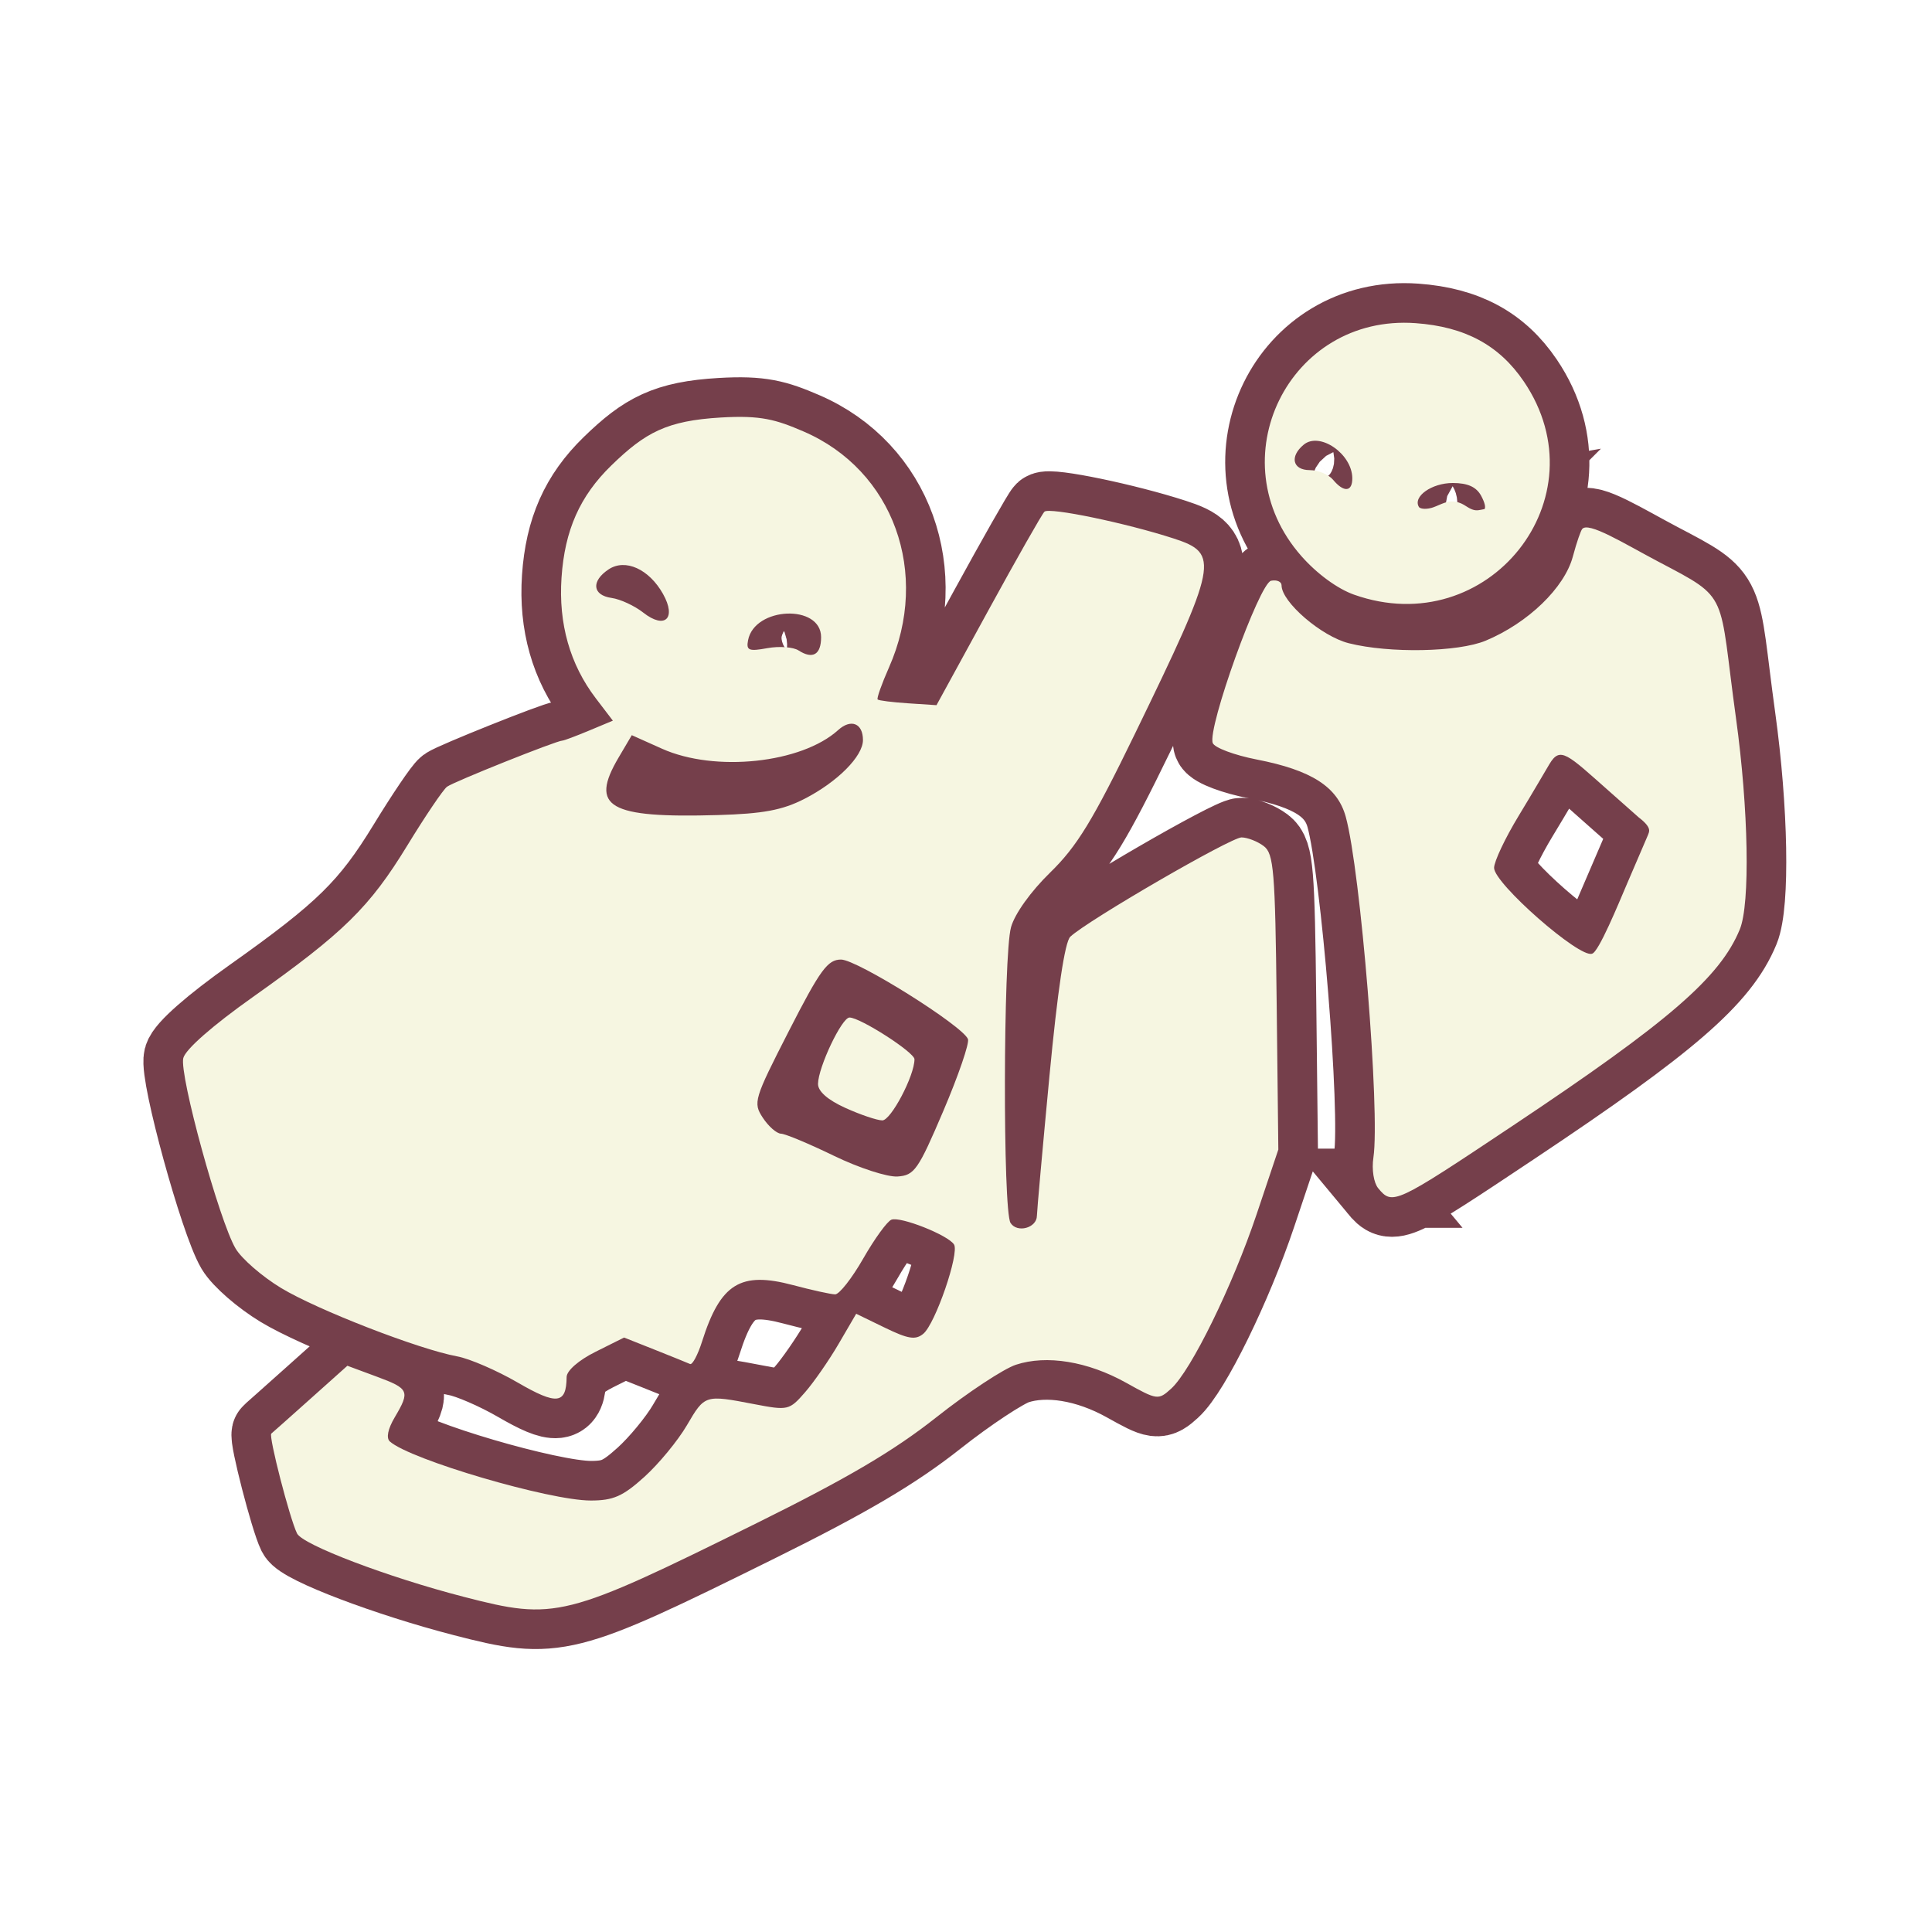 <?xml version="1.0" encoding="UTF-8" standalone="no"?>
<!-- Created with Inkscape (http://www.inkscape.org/) -->

<svg
   version="1.1"
   id="svg7901"
   width="300"
   height="300"
   viewBox="0 0 300 300"
   sodipodi:docname="gratitude_event27_out.svg"
   inkscape:version="1.2.2 (732a01da63, 2022-12-09)"
   xmlns:inkscape="http://www.inkscape.org/namespaces/inkscape"
   xmlns:sodipodi="http://sodipodi.sourceforge.net/DTD/sodipodi-0.dtd"
   xmlns="http://www.w3.org/2000/svg"
   xmlns:svg="http://www.w3.org/2000/svg">
  <defs
     id="defs7905">
    <filter
       inkscape:collect="always"
       style="color-interpolation-filters:sRGB"
       id="filter8399"
       x="-0.045"
       y="-0.054"
       width="1.09"
       height="1.108">
      <feGaussianBlur
         inkscape:collect="always"
         stdDeviation="1.949"
         id="feGaussianBlur8401" />
    </filter>
  </defs>
  <sodipodi:namedview
     id="namedview7903"
     pagecolor="#ffffff"
     bordercolor="#000000"
     borderopacity="0.25"
     inkscape:showpageshadow="2"
     inkscape:pageopacity="0.0"
     inkscape:pagecheckerboard="0"
     inkscape:deskcolor="#d1d1d1"
     showgrid="false"
     inkscape:zoom="1.67"
     inkscape:cx="-39.221557"
     inkscape:cy="48.502994"
     inkscape:window-width="2560"
     inkscape:window-height="1369"
     inkscape:window-x="1912"
     inkscape:window-y="-8"
     inkscape:window-maximized="1"
     inkscape:current-layer="g7907" />
  <g
     inkscape:groupmode="layer"
     inkscape:label="Image"
     id="g7907">
    <path
       style="fill:none;fill-opacity:0.538;stroke:#753f4b;stroke-width:12.3;stroke-dasharray:none;filter:url(#filter8399)"
       d="m 72,247.951 c -11.795,-3.049 -24.999,-8.069 -25.875,-9.837 -1.132,-2.285 -4.447,-15.139 -3.998,-15.504 0.205,-0.167 2.947,-2.605 6.093,-5.419 l 5.72,-5.116 4.53,1.679 c 5.071,1.879 5.234,2.247 2.82,6.333 -1.07,1.811 -1.351,3.214 -0.75,3.748 C 63.713,226.657 85.295,233 91.727,233 c 3.509,0 4.988,-0.651 8.325,-3.666 2.232,-2.016 5.201,-5.616 6.598,-8 2.799,-4.777 2.788,-4.773 10.463,-3.299 5.245,1.007 5.452,0.959 7.886,-1.831 1.375,-1.576 3.726,-4.966 5.225,-7.533 l 2.725,-4.669 4.467,2.17 c 3.61,1.754 4.752,1.933 5.955,0.935 1.868,-1.55 5.631,-12.491 4.769,-13.863 -0.918,-1.461 -8.313,-4.391 -9.72,-3.851 -0.652,0.25 -2.622,2.964 -4.376,6.031 -1.755,3.067 -3.72,5.571 -4.367,5.564 -0.647,-0.007 -3.585,-0.653 -6.529,-1.436 -8.172,-2.175 -11.274,-0.254 -14.131,8.75 -0.663,2.091 -1.503,3.666 -1.866,3.5 -0.363,-0.166 -2.817,-1.159 -5.452,-2.206 l -4.792,-1.904 -4.453,2.224 c -2.6,1.298 -4.459,2.923 -4.468,3.904 -0.038,4.221 -1.516,4.391 -7.58,0.871 C 77.157,212.807 72.925,210.974 71,210.619 65.009,209.513 49.242,203.391 43.635,199.993 c -2.944,-1.784 -6.119,-4.542 -7.056,-6.128 -2.526,-4.277 -8.764,-26.993 -8.118,-29.565 0.341,-1.359 4.539,-5.044 10.799,-9.479 14.104,-9.992 18.116,-13.929 23.99,-23.542 2.791,-4.567 5.564,-8.669 6.162,-9.115 C 70.449,121.392 86.432,115 87.327,115 c 0.236,0 2.095,-0.697 4.133,-1.548 l 3.704,-1.548 -2.651,-3.475 c -4.009,-5.256 -5.805,-11.577 -5.321,-18.735 0.497,-7.367 2.849,-12.665 7.727,-17.41 5.29,-5.146 8.625,-6.956 17.006,-7.453 6.246,-0.371 8.554,0.32 12.846,2.166 13.961,6.006 19.748,21.999 13.264,36.657 -1.133,2.561 -1.923,4.792 -1.755,4.959 0.167,0.167 2.291,0.435 4.721,0.595 l 4.417,0.292 8.041,-14.698 c 4.423,-8.084 8.347,-14.99 8.721,-15.346 0.751,-0.717 12.654,1.751 20.07,4.161 7.174,2.332 6.889,3.762 -6.047,30.383 -6.522,13.422 -8.971,17.429 -13.126,21.478 -3.025,2.948 -5.507,6.415 -6.087,8.5 -1.218,4.383 -1.283,44.011 -0.075,45.918 1.022,1.615 4.081,0.783 4.096,-1.114 0.006,-0.705 0.882,-10.466 1.946,-21.692 1.257,-13.25 2.393,-20.841 3.239,-21.637 2.707,-2.546 24.968,-15.452 26.599,-15.421 0.938,0.018 2.487,0.626 3.444,1.352 1.549,1.176 1.767,3.826 1.999,24.218 l 0.26,22.898 -3.354,10 c -3.745,11.165 -10.196,24.332 -13.296,27.137 -1.986,1.797 -2.155,1.775 -6.988,-0.923 -5.947,-3.32 -12.351,-4.367 -17.109,-2.797 -1.924,0.635 -7.493,4.312 -12.375,8.172 -6.579,5.201 -13.794,9.451 -27.876,16.42 C 87.611,251.3 86.265,251.639 72,247.951 Z M 146.483,172.5 c 2.344,-5.5 4.064,-10.515 3.823,-11.144 C 149.519,159.303 133.084,149 130.595,149 c -2.079,0 -3.231,1.577 -8.083,11.063 -5.439,10.633 -5.597,11.158 -4.062,13.5 0.878,1.34 2.149,2.454 2.823,2.475 0.675,0.021 4.377,1.569 8.227,3.438 3.85,1.87 8.287,3.315 9.861,3.211 2.627,-0.173 3.209,-1.005 7.122,-10.188 z M 131.25,172.027 c -2.734,-1.241 -4.242,-2.571 -4.228,-3.728 C 127.053,165.716 130.716,158 131.91,158 133.579,158 142,163.41 142,164.482 c 0,2.56 -3.66,9.508 -5,9.492 -0.825,-0.01 -3.413,-0.886 -5.75,-1.947 z m -6.374,-47.961 c 5.139,-2.625 9.124,-6.622 9.124,-9.153 0,-2.602 -1.859,-3.35 -3.85,-1.549 -5.7,5.158 -19.128,6.582 -27.348,2.899 l -4.698,-2.105 -2.052,3.478 c -4.543,7.701 -1.568,9.42 15.448,8.926 6.98,-0.203 9.982,-0.763 13.376,-2.497 z M 127.5,98.941 c 0,-5.175 -10.337,-4.744 -11.341,0.473 -0.306,1.588 0.111,1.76 2.993,1.232 1.842,-0.337 4.023,-0.178 4.848,0.354 2.201,1.419 3.5,0.655 3.5,-2.06 z m -24.545,-6.712 c -2.17,-3.867 -5.861,-5.536 -8.446,-3.819 -2.75,1.826 -2.525,4.018 0.457,4.438 1.357,0.191 3.571,1.217 4.921,2.279 3.355,2.639 5.197,0.898 3.067,-2.898 z M 214.008,184.509 c -0.698,-0.841 -1.024,-2.912 -0.747,-4.75 1.061,-7.062 -1.986,-44.606 -4.297,-52.946 -1.285,-4.636 -5.297,-7.215 -13.801,-8.873 -3.486,-0.68 -6.567,-1.832 -6.846,-2.56 -0.872,-2.274 7.241,-24.841 9.061,-25.204 C 198.269,89.999 199,90.321 199,90.892 c 0,2.588 6.194,7.919 10.442,8.989 6.308,1.588 16.982,1.386 21.263,-0.402 6.579,-2.749 12.23,-8.207 13.53,-13.069 0.649,-2.426 1.22,-3.928 1.418,-4.225 0.886,-1.323 6.633,2.28 11.926,5.066 11.116,5.852 9.252,4.521 11.983,24.249 1.952,14.097 2.221,28.847 0.597,32.803 -3.058,7.451 -10.978,14.306 -35.16,30.433 -18.428,12.29 -18.771,12.449 -20.992,9.773 z m 38.659,-47.33 3.219,-7.494 c 0.147,-0.496 0.773,-1.074 -1.417,-2.753 l -4.515,-3.998 c -6.607,-5.85 -7.679,-7.106 -9.369,-4.27 -0.513,0.861 -2.669,4.565 -4.768,8.019 -2.099,3.455 -3.816,7.091 -3.816,8.08 0,2.427 13.277,14.068 15.204,13.328 1.009,-0.168 4.137,-7.814 5.463,-10.912 z M 210.266,92.343 c -2.59,-0.917 -5.771,-3.246 -8.195,-6 -13.104,-14.887 -1.97,-37.589 17.737,-36.164 7.678,0.555 12.984,3.416 16.818,9.066 12.273,18.09 -5.547,40.466 -26.359,33.097 z M 230.514,79.051 C 230.71,78.814 230.589,78.1 230,77 c -0.743,-1.388 -2.094,-2 -4.413,-2 -3.28,0 -6.253,2.114 -5.251,3.734 0.11,0.178 0.774,0.44 1.927,0.135 0.884,-0.234 2.136,-1.028 3.154,-1.006 1.682,0.037 2.22,0.899 3.171,1.239 0.737,0.277 1.21,0.072 1.926,-0.052 z M 209.985,74.25 c -0.033,-3.789 -5.068,-7.255 -7.549,-5.197 C 200.215,70.896 200.717,73 203.378,73 c 1.308,0 2.938,0.675 3.622,1.5 1.667,2.008 3.003,1.896 2.985,-0.25 z"
       id="path8393"
       sodipodi:nodetypes="sssscssssssssscssssscsssscsssssssssssscsssssssscssssssscssssscsssssssssssssssssssssssssscssssssssssssssssssssssssssssscccssssccsssssssssssccssscss" />
    <path
       style="fill:#f6f6e1;fill-opacity:1"
       d="m 72,247.951 c -11.795,-3.049 -24.999,-8.069 -25.875,-9.837 -1.132,-2.285 -4.447,-15.139 -3.998,-15.504 0.205,-0.167 2.947,-2.605 6.093,-5.419 l 5.72,-5.116 4.53,1.679 c 5.071,1.879 5.234,2.247 2.82,6.333 -1.07,1.811 -1.351,3.214 -0.75,3.748 C 63.713,226.657 85.295,233 91.727,233 c 3.509,0 4.988,-0.651 8.325,-3.666 2.232,-2.016 5.201,-5.616 6.598,-8 2.799,-4.777 2.788,-4.773 10.463,-3.299 5.245,1.007 5.452,0.959 7.886,-1.831 1.375,-1.576 3.726,-4.966 5.225,-7.533 l 2.725,-4.669 4.467,2.17 c 3.61,1.754 4.752,1.933 5.955,0.935 1.868,-1.55 5.631,-12.491 4.769,-13.863 -0.918,-1.461 -8.313,-4.391 -9.72,-3.851 -0.652,0.25 -2.622,2.964 -4.376,6.031 -1.755,3.067 -3.72,5.571 -4.367,5.564 -0.647,-0.007 -3.585,-0.653 -6.529,-1.436 -8.172,-2.175 -11.274,-0.254 -14.131,8.75 -0.663,2.091 -1.503,3.666 -1.866,3.5 -0.363,-0.166 -2.817,-1.159 -5.452,-2.206 l -4.792,-1.904 -4.453,2.224 c -2.6,1.298 -4.459,2.923 -4.468,3.904 -0.038,4.221 -1.516,4.391 -7.58,0.871 C 77.157,212.807 72.925,210.974 71,210.619 65.009,209.513 49.242,203.391 43.635,199.993 c -2.944,-1.784 -6.119,-4.542 -7.056,-6.128 -2.526,-4.277 -8.764,-26.993 -8.118,-29.565 0.341,-1.359 4.539,-5.044 10.799,-9.479 14.104,-9.992 18.116,-13.929 23.99,-23.542 2.791,-4.567 5.564,-8.669 6.162,-9.115 C 70.449,121.392 86.432,115 87.327,115 c 0.236,0 2.095,-0.697 4.133,-1.548 l 3.704,-1.548 -2.651,-3.475 c -4.009,-5.256 -5.805,-11.577 -5.321,-18.735 0.497,-7.367 2.849,-12.665 7.727,-17.41 5.29,-5.146 8.625,-6.956 17.006,-7.453 6.246,-0.371 8.554,0.32 12.846,2.166 13.961,6.006 19.748,21.999 13.264,36.657 -1.133,2.561 -1.923,4.792 -1.755,4.959 0.167,0.167 2.291,0.435 4.721,0.595 l 4.417,0.292 8.041,-14.698 c 4.423,-8.084 8.347,-14.99 8.721,-15.346 0.751,-0.717 12.654,1.751 20.07,4.161 7.174,2.332 6.889,3.762 -6.047,30.383 -6.522,13.422 -8.971,17.429 -13.126,21.478 -3.025,2.948 -5.507,6.415 -6.087,8.5 -1.218,4.383 -1.283,44.011 -0.075,45.918 1.022,1.615 4.081,0.783 4.096,-1.114 0.006,-0.705 0.882,-10.466 1.946,-21.692 1.257,-13.25 2.393,-20.841 3.239,-21.637 2.707,-2.546 24.968,-15.452 26.599,-15.421 0.938,0.018 2.487,0.626 3.444,1.352 1.549,1.176 1.767,3.826 1.999,24.218 l 0.26,22.898 -3.354,10 c -3.745,11.165 -10.196,24.332 -13.296,27.137 -1.986,1.797 -2.155,1.775 -6.988,-0.923 -5.947,-3.32 -12.351,-4.367 -17.109,-2.797 -1.924,0.635 -7.493,4.312 -12.375,8.172 -6.579,5.201 -13.794,9.451 -27.876,16.42 C 87.611,251.3 86.265,251.639 72,247.951 Z M 146.483,172.5 c 2.344,-5.5 4.064,-10.515 3.823,-11.144 C 149.519,159.303 133.084,149 130.595,149 c -2.079,0 -3.231,1.577 -8.083,11.063 -5.439,10.633 -5.597,11.158 -4.062,13.5 0.878,1.34 2.149,2.454 2.823,2.475 0.675,0.021 4.377,1.569 8.227,3.438 3.85,1.87 8.287,3.315 9.861,3.211 2.627,-0.173 3.209,-1.005 7.122,-10.188 z M 131.25,172.027 c -2.734,-1.241 -4.242,-2.571 -4.228,-3.728 C 127.053,165.716 130.716,158 131.91,158 133.579,158 142,163.41 142,164.482 c 0,2.56 -3.66,9.508 -5,9.492 -0.825,-0.01 -3.413,-0.886 -5.75,-1.947 z m -6.374,-47.961 c 5.139,-2.625 9.124,-6.622 9.124,-9.153 0,-2.602 -1.859,-3.35 -3.85,-1.549 -5.7,5.158 -19.128,6.582 -27.348,2.899 l -4.698,-2.105 -2.052,3.478 c -4.543,7.701 -1.568,9.42 15.448,8.926 6.98,-0.203 9.982,-0.763 13.376,-2.497 z M 127.5,98.941 c 0,-5.175 -10.337,-4.744 -11.341,0.473 -0.306,1.588 0.111,1.76 2.993,1.232 1.842,-0.337 4.023,-0.178 4.848,0.354 2.201,1.419 3.5,0.655 3.5,-2.06 z m -24.545,-6.712 c -2.17,-3.867 -5.861,-5.536 -8.446,-3.819 -2.75,1.826 -2.525,4.018 0.457,4.438 1.357,0.191 3.571,1.217 4.921,2.279 3.355,2.639 5.197,0.898 3.067,-2.898 z M 214.008,184.509 c -0.698,-0.841 -1.024,-2.912 -0.747,-4.75 1.061,-7.062 -1.986,-44.606 -4.297,-52.946 -1.285,-4.636 -5.297,-7.215 -13.801,-8.873 -3.486,-0.68 -6.567,-1.832 -6.846,-2.56 -0.872,-2.274 7.241,-24.841 9.061,-25.204 C 198.269,89.999 199,90.321 199,90.892 c 0,2.588 6.194,7.919 10.442,8.989 6.308,1.588 16.982,1.386 21.263,-0.402 6.579,-2.749 12.23,-8.207 13.53,-13.069 0.649,-2.426 1.22,-3.928 1.418,-4.225 0.886,-1.323 6.633,2.28 11.926,5.066 11.116,5.852 9.252,4.521 11.983,24.249 1.952,14.097 2.221,28.847 0.597,32.803 -3.058,7.451 -10.978,14.306 -35.16,30.433 -18.428,12.29 -18.771,12.449 -20.992,9.773 z m 38.659,-47.33 3.219,-7.494 c 0.147,-0.496 0.773,-1.074 -1.417,-2.753 l -4.515,-3.998 c -6.607,-5.85 -7.679,-7.106 -9.369,-4.27 -0.513,0.861 -2.669,4.565 -4.768,8.019 -2.099,3.455 -3.816,7.091 -3.816,8.08 0,2.427 13.277,14.068 15.204,13.328 1.009,-0.168 4.137,-7.814 5.463,-10.912 z M 210.266,92.343 c -2.59,-0.917 -5.771,-3.246 -8.195,-6 -13.104,-14.887 -1.97,-37.589 17.737,-36.164 7.678,0.555 12.984,3.416 16.818,9.066 12.273,18.09 -5.547,40.466 -26.359,33.097 z M 230.514,79.051 C 230.71,78.814 230.589,78.1 230,77 c -0.743,-1.388 -2.094,-2 -4.413,-2 -3.28,0 -6.253,2.114 -5.251,3.734 0.11,0.178 0.774,0.44 1.927,0.135 0.884,-0.234 2.136,-1.028 3.154,-1.006 1.682,0.037 2.22,0.899 3.171,1.239 0.737,0.277 1.21,0.072 1.926,-0.052 z M 209.985,74.25 c -0.033,-3.789 -5.068,-7.255 -7.549,-5.197 C 200.215,70.896 200.717,73 203.378,73 c 1.308,0 2.938,0.675 3.622,1.5 1.667,2.008 3.003,1.896 2.985,-0.25 z"
       id="path8395"
       sodipodi:nodetypes="sssscssssssssscssssscsssscsssssssssssscsssssssscssssssscssssscsssssssssssssssssssssssssscssssssssssssssssssssssssssssscccssssccsssssssssssccssscss" />
  </g>
</svg>
